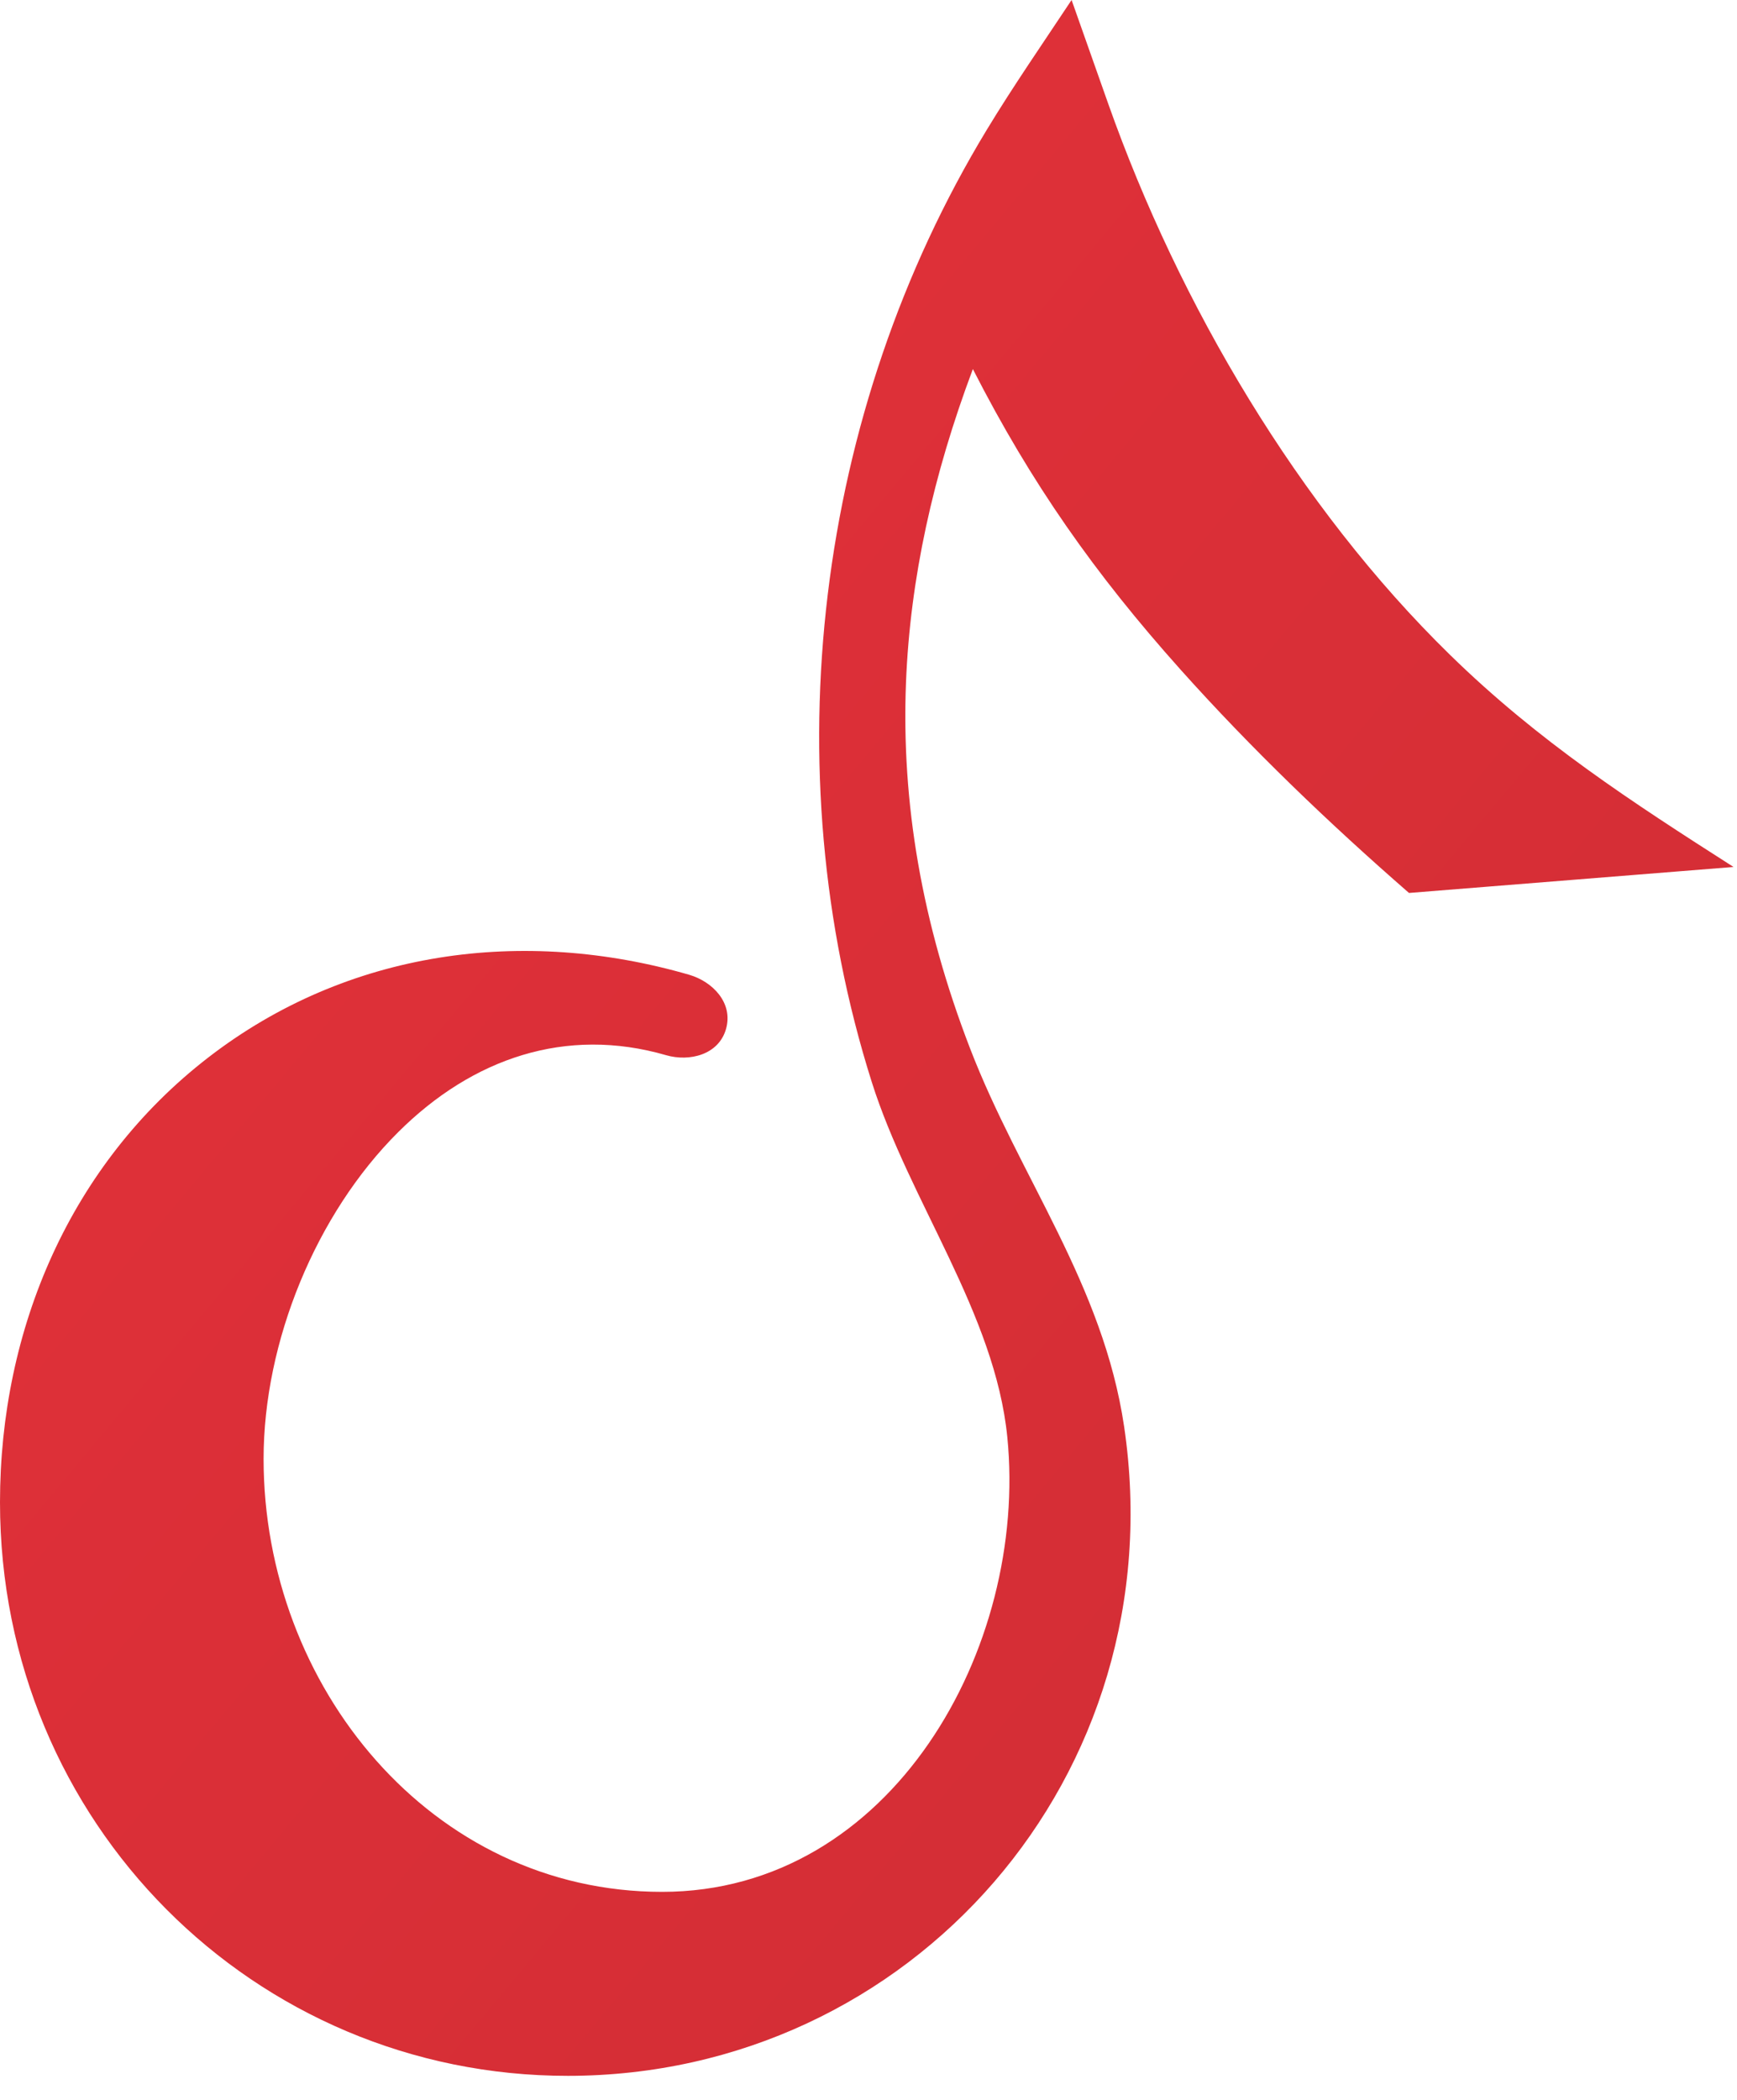 <svg width="24" height="29" viewBox="0 0 24 29" fill="none" xmlns="http://www.w3.org/2000/svg">
<path d="M13.442 5.097C12.891 6.563 12.575 7.994 12.518 9.426C12.453 11.082 12.735 12.747 13.404 14.481C14.093 16.267 15.241 17.737 15.532 19.702C16.244 24.518 12.591 28.666 7.848 28.668C3.511 28.67 0 25.169 0 20.747C0 18.351 0.973 16.075 2.878 14.604C4.804 13.117 7.234 12.799 9.523 13.462C9.842 13.555 10.133 13.846 10.032 14.208C9.931 14.569 9.524 14.665 9.205 14.573C7.818 14.171 6.526 14.616 5.503 15.634C4.367 16.763 3.642 18.527 3.642 20.148C3.642 23.286 5.957 26.127 9.148 26.127C12.32 26.127 14.207 22.758 13.918 19.847C13.747 18.136 12.569 16.597 12.046 14.946C11.358 12.772 11.165 10.461 11.437 8.209C11.71 5.948 12.452 3.742 13.634 1.793C14 1.189 14.415 0.59 14.806 0L15.313 1.435C16.294 4.206 17.941 6.999 20.035 9.044C21.258 10.239 22.537 11.069 23.952 11.973L19.468 12.332C18.358 11.365 17.295 10.346 16.31 9.246C15.128 7.925 14.246 6.672 13.442 5.097Z" fill="url(#paint0_linear_2021_7289)"/>
<defs>
<linearGradient id="paint0_linear_2021_7289" x1="0" y1="0" x2="28.211" y2="23.571" gradientUnits="userSpaceOnUse">
<stop stop-color="#E5313A"/>
<stop offset="1" stop-color="#CF2D34"/>
</linearGradient>
</defs>
</svg>
